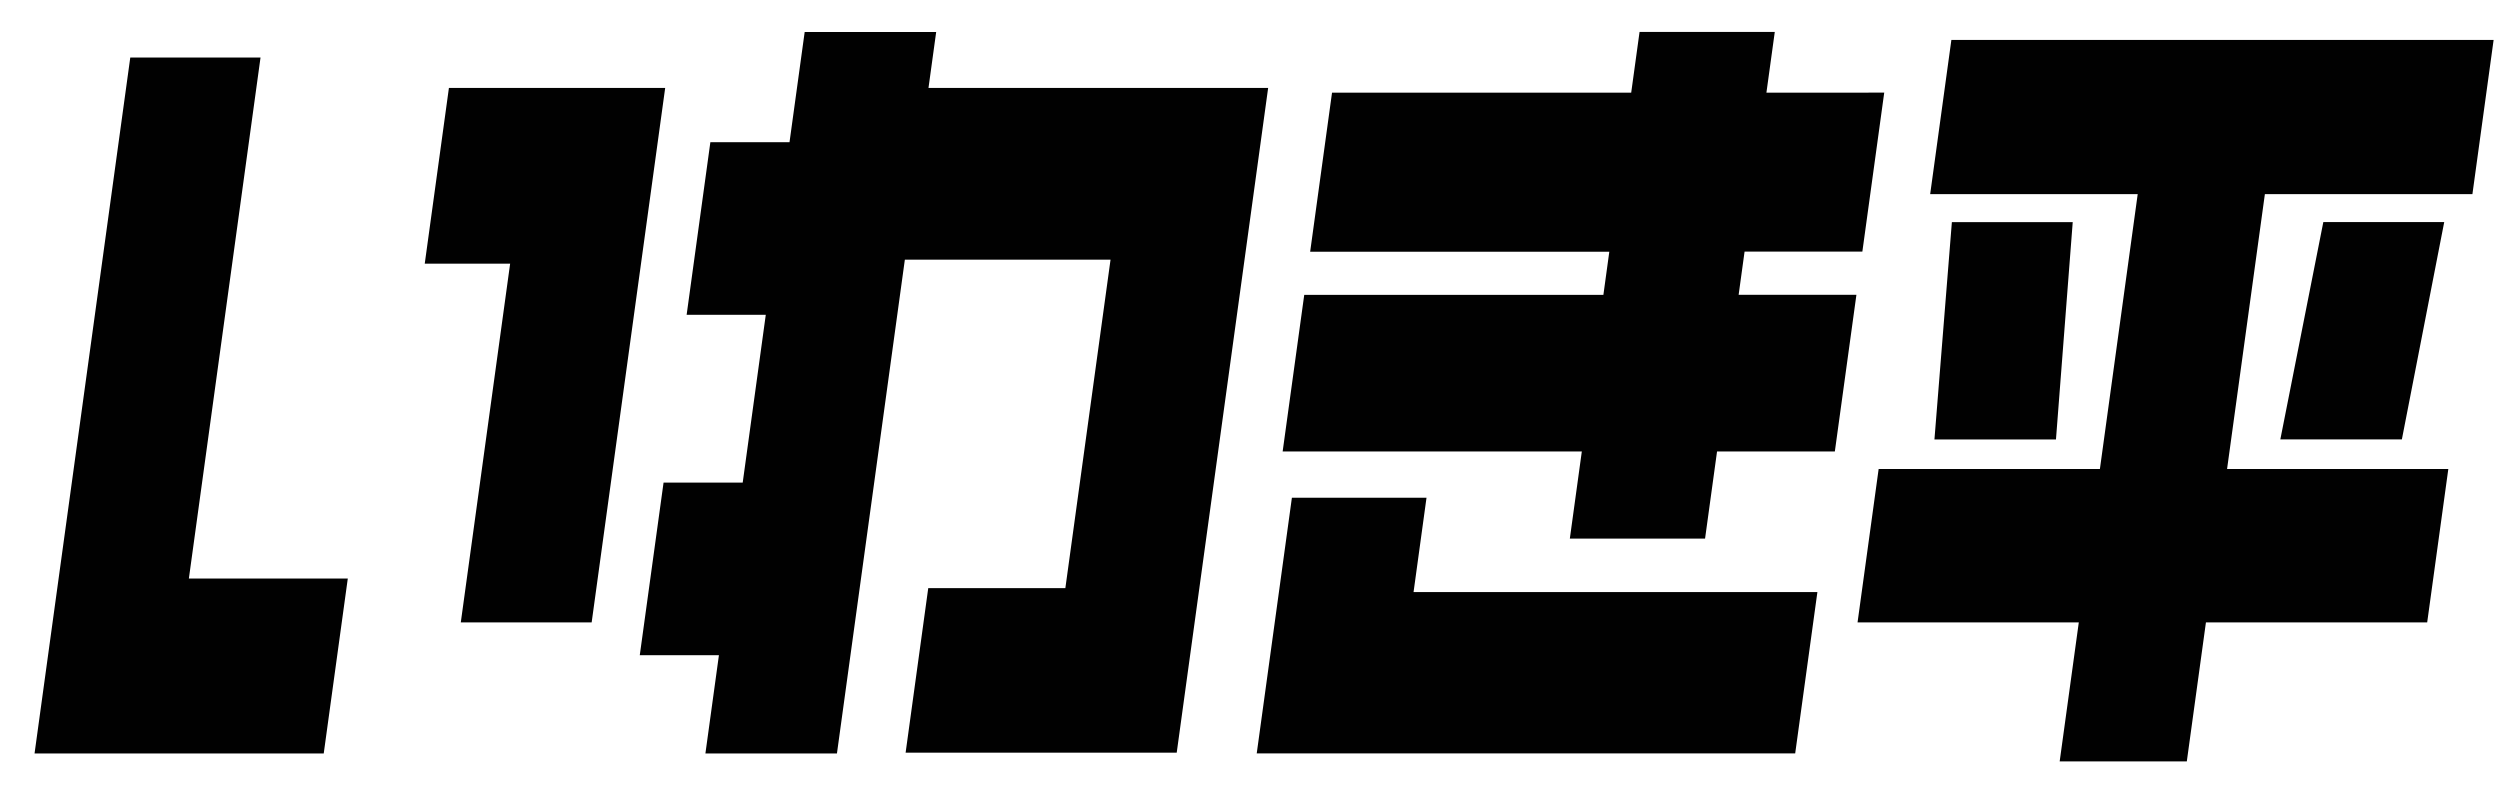 <svg xmlns="http://www.w3.org/2000/svg" width="220" height="70" viewBox="0 0 220 70">
<defs>
    <style>
      .cls-1 {
        fill: #010101;
        fill-rule: evenodd;
      }
    </style>
  </defs>
  <path id="いわき平" class="cls-1" d="M30.606,50.908H16.621L22.926,5.064H11.464L3.04,66.306H28.488ZM58.536,7.736H39.505L37.378,23.2h7.514l-4.342,31.57H52.066Zm53.061,0H81.707l0.677-4.922H70.812l-1.335,9.7H62.512L60.424,27.7h6.965L65.358,42.47H58.393L56.3,57.658h6.965l-1.189,8.648H73.651l5.976-43.453h18.1l-3.975,28.9H81.686L79.694,66.236h23.857ZM159.931,52.1H124.393l1.14-8.3H113.687l-3.095,22.5h47.385Zm3.433-26.156H153l0.522-3.8h10.365l1.925-13.992H155.445l0.736-5.344h-11.9l-0.735,5.344H117.219L115.294,22.15h26.325l-0.521,3.8H114.773l-1.9,13.781H139.2l-1.054,7.664h11.9l1.054-7.664h10.366Zm41.088-6.4-3.783,19.125h10.695l3.727-19.125H204.452Zm11,21.727h-19.47l3.327-24.188h18.263l1.866-13.57H171.721l-1.866,13.57h18.263l-3.327,24.188h-19.47l-1.857,13.5h19.47l-1.683,12.234h11.188l1.683-12.234h19.47ZM182.4,19.548H171.765l-1.534,19.125h10.694Z"/>
</svg>
